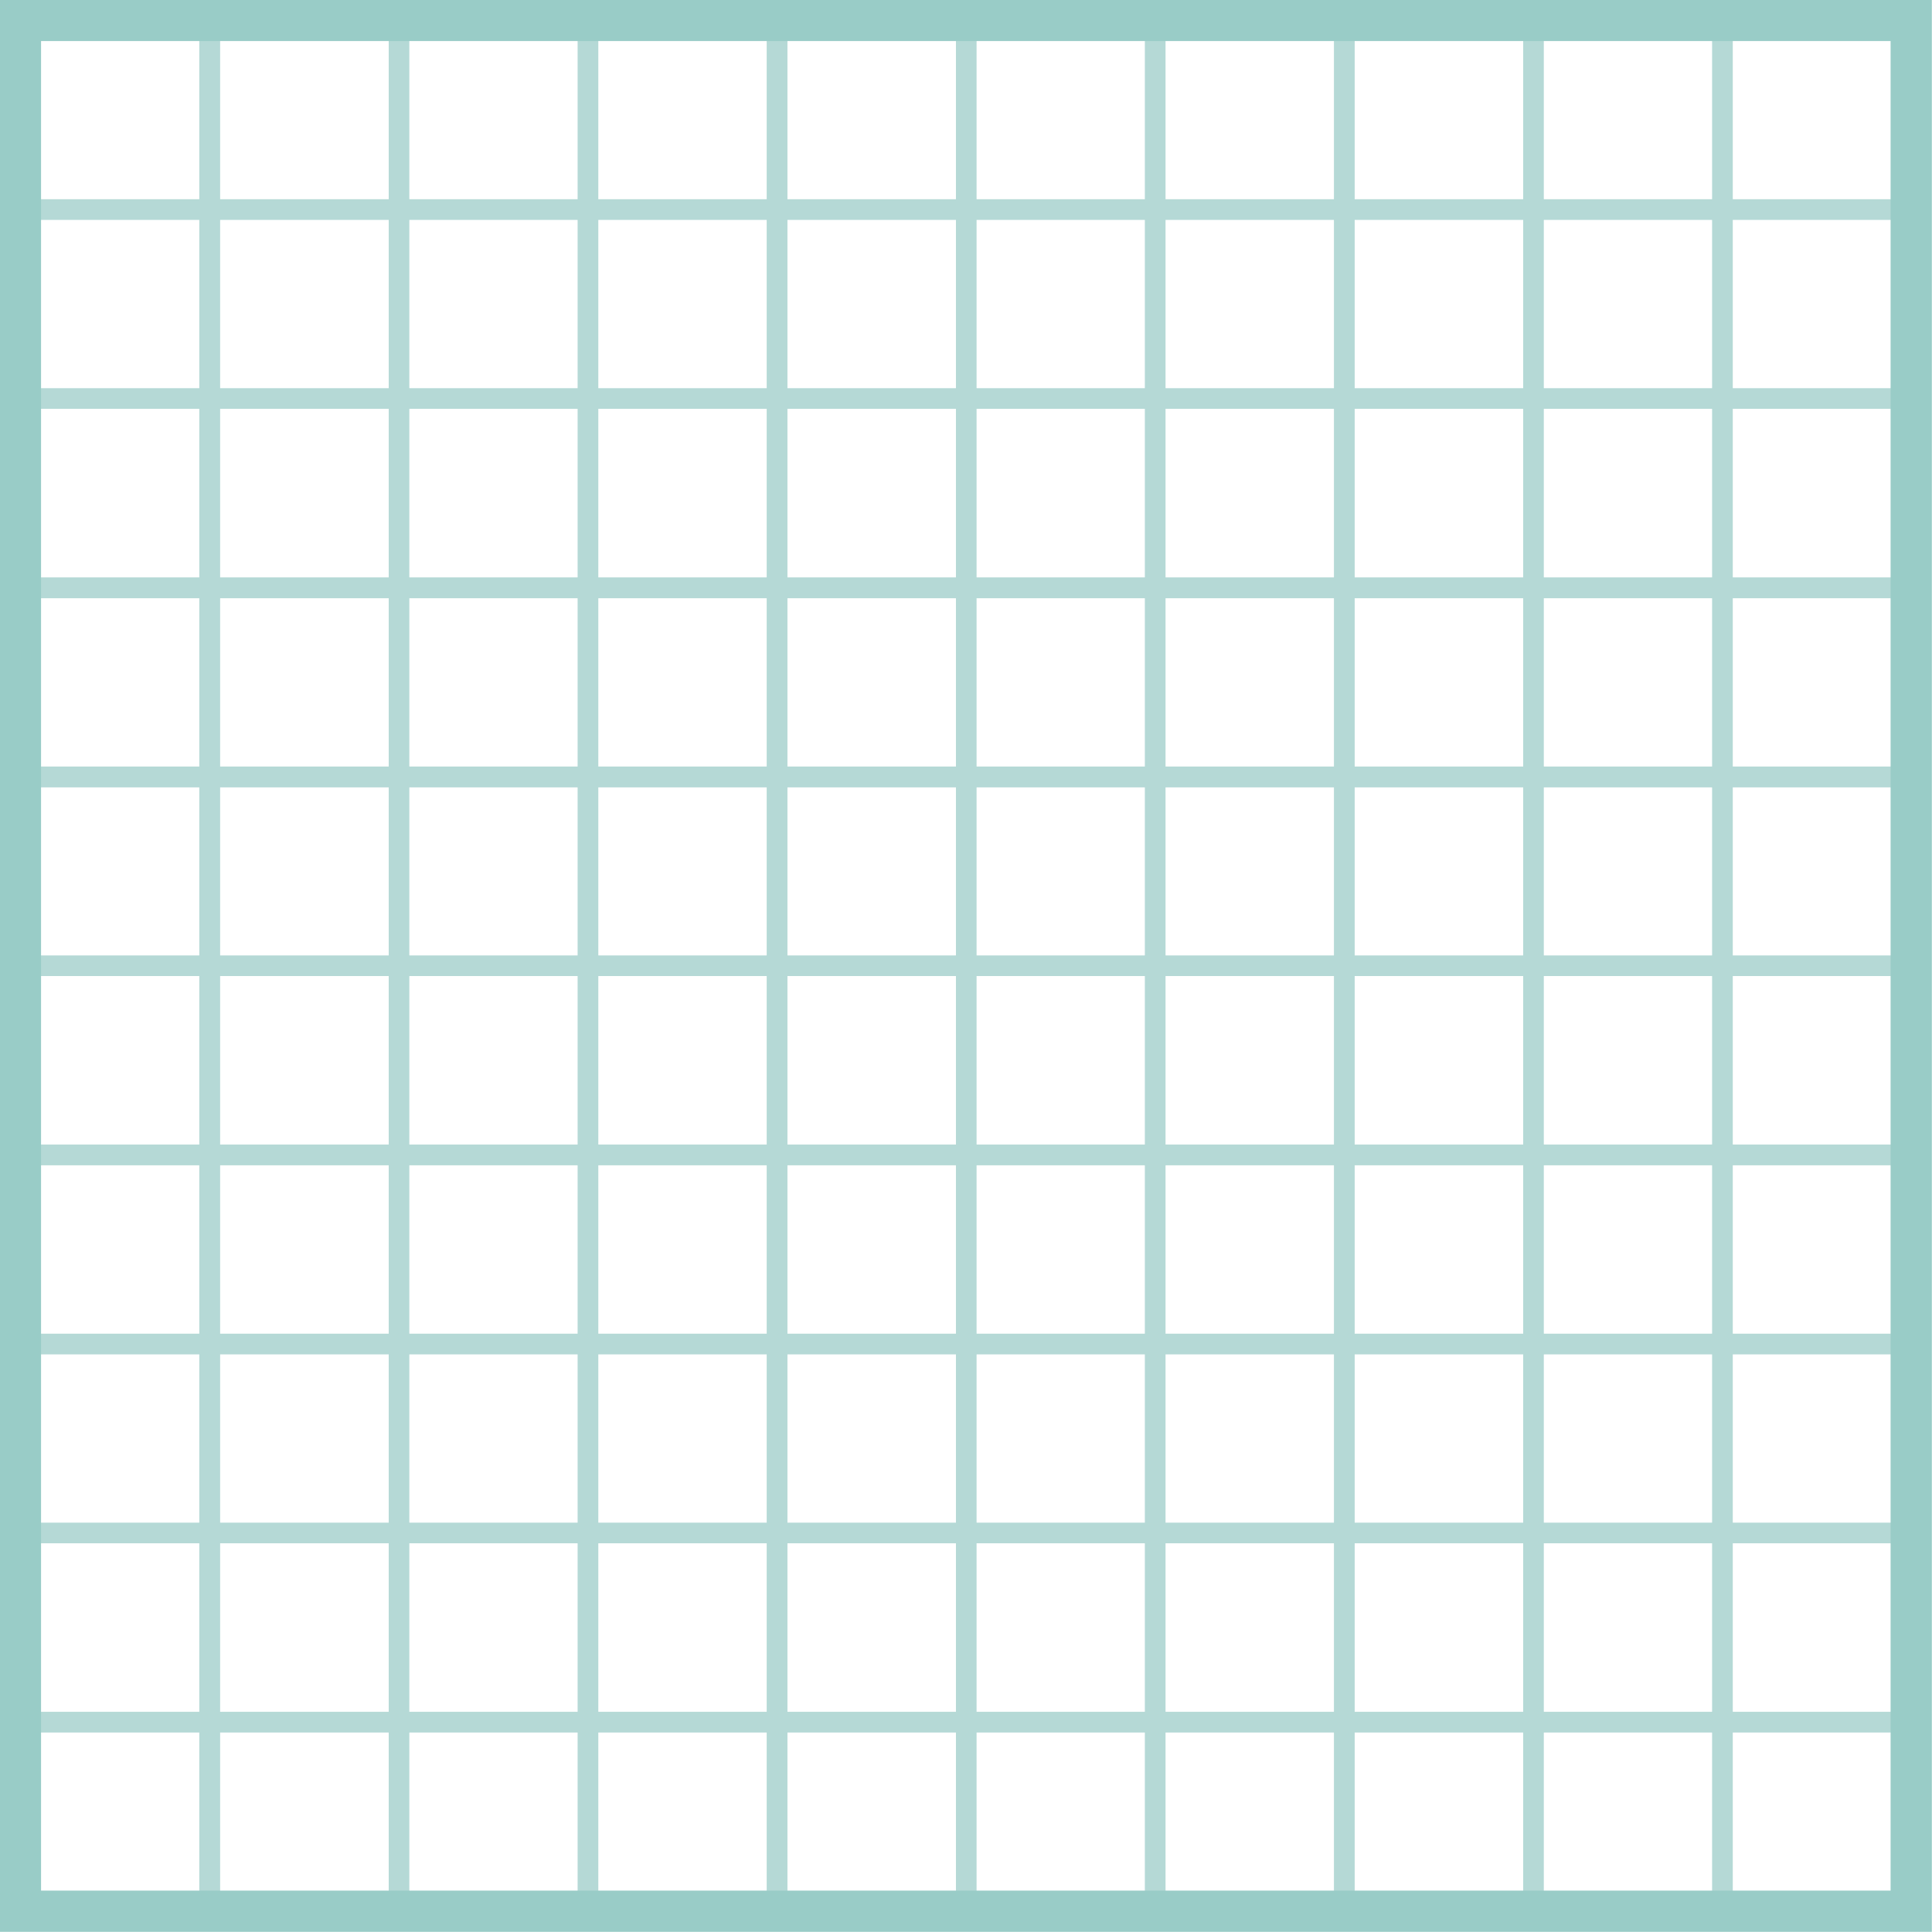 <svg xmlns="http://www.w3.org/2000/svg" viewBox="0 0 56.71 56.71"><defs><style>.cls-1,.cls-2{fill:none;stroke-miterlimit:10;}.cls-1{stroke:#b5d9d6;stroke-width:0.6px;}.cls-2{stroke:#99ccc7;stroke-width:1.21px;}</style></defs><title>grid_icon</title><g id="Layer_2" data-name="Layer 2"><g id="Objects"><rect class="cls-1" x="0.6" y="0.6" width="5.55" height="5.55"/><rect class="cls-1" x="6.16" y="0.6" width="5.55" height="5.55"/><rect class="cls-1" x="11.71" y="0.6" width="5.55" height="5.55"/><rect class="cls-1" x="17.26" y="0.6" width="5.55" height="5.55"/><rect class="cls-1" x="22.81" y="0.6" width="5.55" height="5.55"/><rect class="cls-1" x="28.36" y="0.6" width="5.55" height="5.55"/><rect class="cls-1" x="33.91" y="0.6" width="5.55" height="5.55"/><rect class="cls-1" x="39.46" y="0.6" width="5.55" height="5.55"/><rect class="cls-1" x="45.01" y="0.6" width="5.55" height="5.55"/><rect class="cls-1" x="50.56" y="0.6" width="5.55" height="5.55"/><rect class="cls-1" x="0.6" y="6.15" width="5.55" height="5.55"/><rect class="cls-1" x="6.16" y="6.15" width="5.55" height="5.55"/><rect class="cls-1" x="11.71" y="6.15" width="5.55" height="5.55"/><rect class="cls-1" x="17.26" y="6.15" width="5.55" height="5.55"/><rect class="cls-1" x="22.81" y="6.15" width="5.55" height="5.55"/><rect class="cls-1" x="28.36" y="6.15" width="5.55" height="5.55"/><rect class="cls-1" x="33.91" y="6.15" width="5.55" height="5.55"/><rect class="cls-1" x="39.46" y="6.15" width="5.55" height="5.55"/><rect class="cls-1" x="45.01" y="6.15" width="5.55" height="5.55"/><rect class="cls-1" x="50.56" y="6.15" width="5.55" height="5.55"/><rect class="cls-1" x="0.6" y="11.7" width="5.55" height="5.55"/><rect class="cls-1" x="6.16" y="11.7" width="5.55" height="5.55"/><rect class="cls-1" x="11.71" y="11.7" width="5.55" height="5.55"/><rect class="cls-1" x="17.26" y="11.7" width="5.55" height="5.55"/><rect class="cls-1" x="22.81" y="11.7" width="5.55" height="5.55"/><rect class="cls-1" x="28.36" y="11.7" width="5.55" height="5.55"/><rect class="cls-1" x="33.91" y="11.7" width="5.55" height="5.55"/><rect class="cls-1" x="39.46" y="11.7" width="5.55" height="5.55"/><rect class="cls-1" x="45.01" y="11.7" width="5.55" height="5.55"/><rect class="cls-1" x="50.56" y="11.7" width="5.55" height="5.55"/><rect class="cls-1" x="0.6" y="17.26" width="5.55" height="5.55"/><rect class="cls-1" x="6.16" y="17.26" width="5.55" height="5.55"/><rect class="cls-1" x="11.71" y="17.26" width="5.55" height="5.55"/><rect class="cls-1" x="17.26" y="17.26" width="5.55" height="5.55"/><rect class="cls-1" x="22.81" y="17.26" width="5.55" height="5.55"/><rect class="cls-1" x="28.36" y="17.26" width="5.55" height="5.55"/><rect class="cls-1" x="33.91" y="17.26" width="5.55" height="5.55"/><rect class="cls-1" x="39.46" y="17.26" width="5.55" height="5.55"/><rect class="cls-1" x="45.01" y="17.26" width="5.55" height="5.55"/><rect class="cls-1" x="50.56" y="17.26" width="5.55" height="5.55"/><rect class="cls-1" x="0.6" y="22.8" width="5.55" height="5.55"/><rect class="cls-1" x="6.16" y="22.8" width="5.55" height="5.55"/><rect class="cls-1" x="11.71" y="22.8" width="5.55" height="5.55"/><rect class="cls-1" x="17.26" y="22.8" width="5.55" height="5.55"/><rect class="cls-1" x="22.81" y="22.8" width="5.55" height="5.55"/><rect class="cls-1" x="28.36" y="22.8" width="5.55" height="5.55"/><rect class="cls-1" x="33.91" y="22.8" width="5.55" height="5.55"/><rect class="cls-1" x="39.46" y="22.8" width="5.55" height="5.55"/><rect class="cls-1" x="45.01" y="22.8" width="5.55" height="5.55"/><rect class="cls-1" x="50.56" y="22.8" width="5.55" height="5.55"/><rect class="cls-1" x="0.6" y="28.35" width="5.55" height="5.55"/><rect class="cls-1" x="6.16" y="28.35" width="5.55" height="5.55"/><rect class="cls-1" x="11.71" y="28.35" width="5.55" height="5.55"/><rect class="cls-1" x="17.26" y="28.35" width="5.55" height="5.55"/><rect class="cls-1" x="22.81" y="28.35" width="5.55" height="5.55"/><rect class="cls-1" x="28.36" y="28.35" width="5.55" height="5.55"/><rect class="cls-1" x="33.91" y="28.35" width="5.55" height="5.55"/><rect class="cls-1" x="39.46" y="28.35" width="5.55" height="5.55"/><rect class="cls-1" x="45.01" y="28.35" width="5.55" height="5.55"/><rect class="cls-1" x="50.56" y="28.35" width="5.55" height="5.55"/><rect class="cls-1" x="0.6" y="33.9" width="5.55" height="5.55"/><rect class="cls-1" x="6.16" y="33.9" width="5.55" height="5.55"/><rect class="cls-1" x="11.71" y="33.9" width="5.55" height="5.55"/><rect class="cls-1" x="17.26" y="33.9" width="5.55" height="5.55"/><rect class="cls-1" x="22.81" y="33.9" width="5.55" height="5.55"/><rect class="cls-1" x="28.36" y="33.9" width="5.55" height="5.55"/><rect class="cls-1" x="33.91" y="33.9" width="5.55" height="5.55"/><rect class="cls-1" x="39.46" y="33.9" width="5.55" height="5.55"/><rect class="cls-1" x="45.01" y="33.9" width="5.55" height="5.55"/><rect class="cls-1" x="50.56" y="33.9" width="5.55" height="5.55"/><rect class="cls-1" x="0.6" y="39.45" width="5.55" height="5.55"/><rect class="cls-1" x="6.16" y="39.45" width="5.55" height="5.55"/><rect class="cls-1" x="11.71" y="39.45" width="5.55" height="5.55"/><rect class="cls-1" x="17.26" y="39.45" width="5.55" height="5.55"/><rect class="cls-1" x="22.81" y="39.45" width="5.55" height="5.55"/><rect class="cls-1" x="28.36" y="39.45" width="5.55" height="5.55"/><rect class="cls-1" x="33.91" y="39.45" width="5.55" height="5.55"/><rect class="cls-1" x="39.46" y="39.45" width="5.55" height="5.55"/><rect class="cls-1" x="45.01" y="39.45" width="5.55" height="5.55"/><rect class="cls-1" x="50.56" y="39.45" width="5.55" height="5.55"/><rect class="cls-1" x="0.6" y="45" width="5.55" height="5.55"/><rect class="cls-1" x="6.16" y="45" width="5.55" height="5.55"/><rect class="cls-1" x="11.71" y="45" width="5.55" height="5.55"/><rect class="cls-1" x="17.26" y="45" width="5.55" height="5.55"/><rect class="cls-1" x="22.81" y="45" width="5.55" height="5.55"/><rect class="cls-1" x="28.36" y="45" width="5.55" height="5.55"/><rect class="cls-1" x="33.91" y="45" width="5.55" height="5.55"/><rect class="cls-1" x="39.46" y="45" width="5.55" height="5.55"/><rect class="cls-1" x="45.01" y="45" width="5.55" height="5.55"/><rect class="cls-1" x="50.56" y="45" width="5.55" height="5.55"/><rect class="cls-1" x="0.6" y="50.55" width="5.55" height="5.55"/><rect class="cls-1" x="6.16" y="50.55" width="5.55" height="5.55"/><rect class="cls-1" x="11.71" y="50.55" width="5.55" height="5.55"/><rect class="cls-1" x="17.26" y="50.55" width="5.55" height="5.55"/><rect class="cls-1" x="22.81" y="50.55" width="5.55" height="5.55"/><rect class="cls-1" x="28.36" y="50.55" width="5.55" height="5.55"/><rect class="cls-1" x="33.91" y="50.55" width="5.55" height="5.55"/><rect class="cls-1" x="39.46" y="50.55" width="5.55" height="5.55"/><rect class="cls-1" x="45.01" y="50.55" width="5.55" height="5.55"/><rect class="cls-1" x="50.56" y="50.55" width="5.55" height="5.55"/><rect class="cls-2" x="0.6" y="0.6" width="55.5" height="55.5"/></g></g></svg>